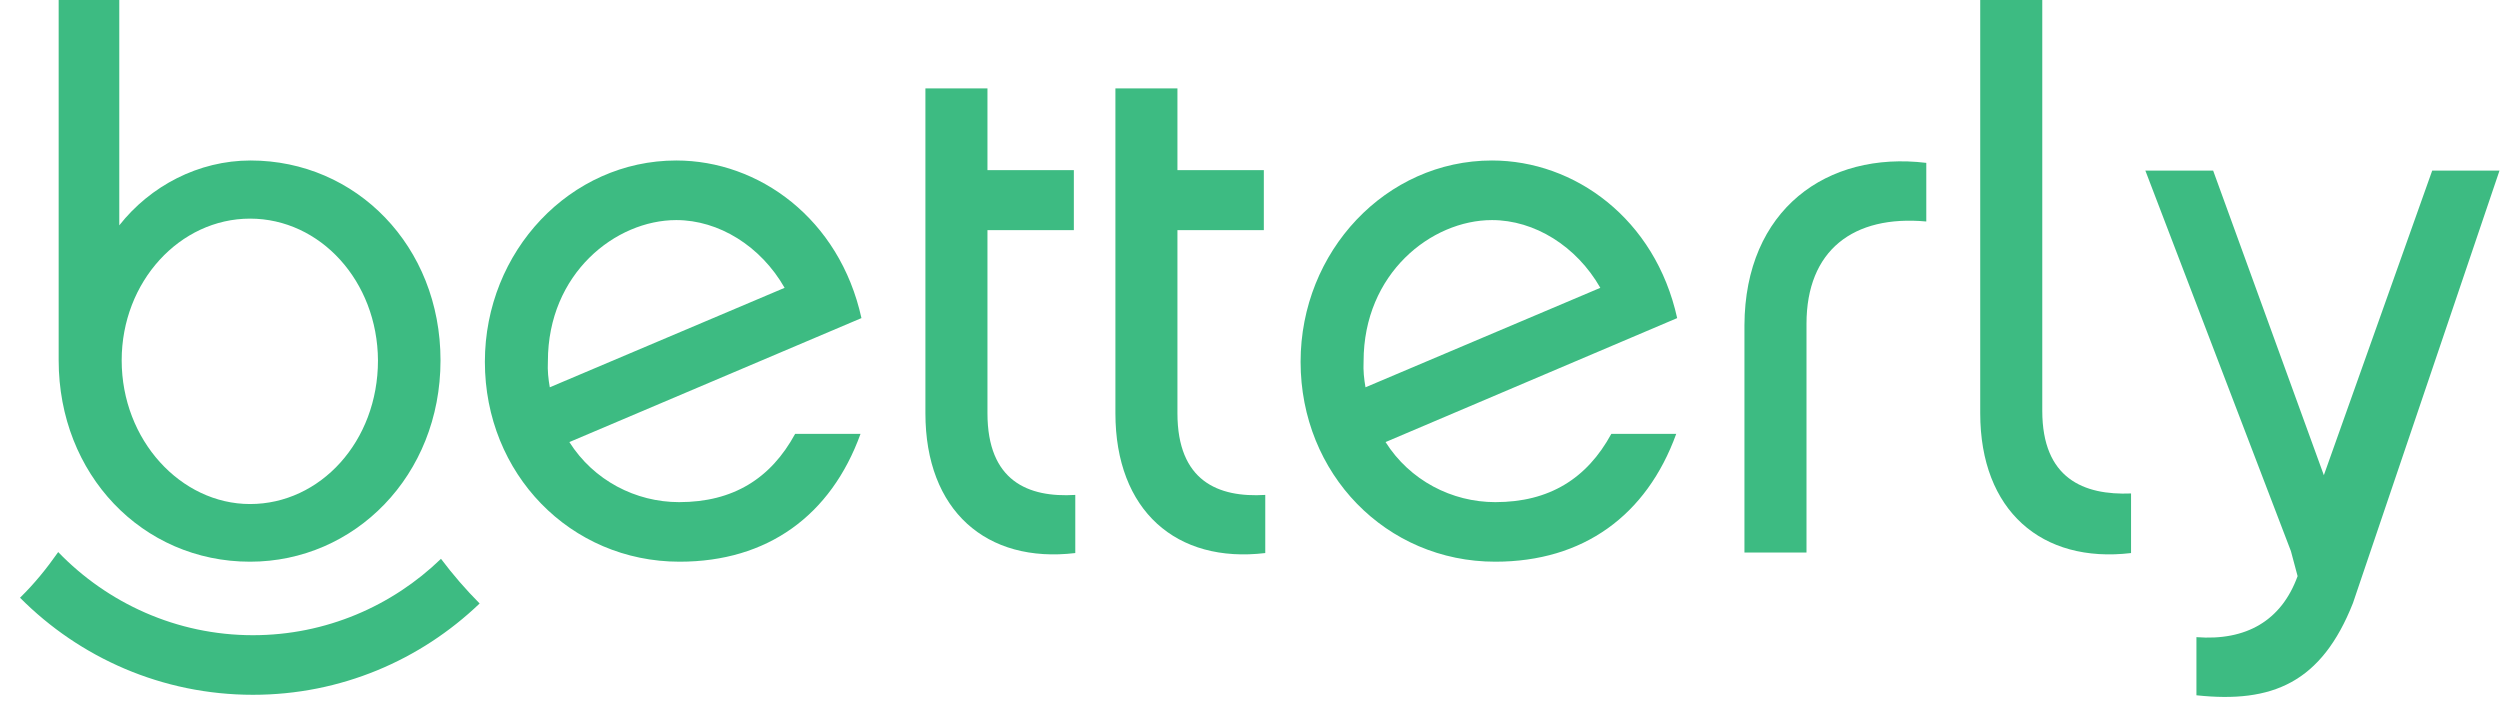 <svg width="122" height="35" viewBox="0 0 122 35" fill="none" xmlns="http://www.w3.org/2000/svg">
<path d="M12.203 27.411C6.939 27.411 2.863 23.143 2.863 17.586V0H5.821V10.997C7.335 9.074 9.688 7.832 12.226 7.832C17.374 7.832 21.497 12.005 21.497 17.586C21.497 23.214 17.304 27.411 12.203 27.411ZM12.203 10.669C8.779 10.669 5.938 13.741 5.938 17.586C5.938 21.479 8.826 24.597 12.203 24.597C15.627 24.597 18.445 21.549 18.445 17.586C18.422 13.717 15.627 10.669 12.203 10.669Z" fill="#3DBB82"/>
<path d="M41.993 21.174C40.548 25.16 37.451 27.411 33.165 27.411C27.831 27.411 23.662 23.12 23.662 17.657C23.662 12.264 27.831 7.832 33.002 7.832C37.032 7.832 40.968 10.669 42.039 15.523L27.785 21.573C28.973 23.449 31.022 24.504 33.142 24.504C35.774 24.504 37.614 23.355 38.802 21.174H41.993ZM26.83 18.9L38.289 14.046C37.125 12.006 35.075 10.74 33.002 10.74C30.044 10.74 26.737 13.342 26.737 17.633C26.713 18.102 26.76 18.501 26.83 18.9Z" fill="#3DBB82"/>
<path d="M52.474 26.989C48.142 27.505 45.16 24.925 45.16 20.166V4.314H48.188V8.301H52.404V11.232H48.188V20.166C48.188 23.472 50.168 24.292 52.474 24.152V26.989Z" fill="#3DBB82"/>
<path d="M61.745 26.989C57.413 27.505 54.432 24.925 54.432 20.166V4.314H57.459V8.301H61.675V11.232H57.459V20.166C57.459 23.472 59.439 24.292 61.745 24.152V26.989Z" fill="#3DBB82"/>
<path d="M81.799 21.174C80.355 25.16 77.257 27.411 72.972 27.411C67.638 27.411 63.469 23.12 63.469 17.657C63.469 12.264 67.638 7.832 72.809 7.832C76.838 7.832 80.774 10.669 81.846 15.523L67.615 21.573C68.802 23.449 70.852 24.504 72.972 24.504C75.604 24.504 77.444 23.355 78.632 21.174H81.799ZM66.636 18.9L78.096 14.046C76.931 12.006 74.882 10.74 72.809 10.74C69.851 10.74 66.543 13.342 66.543 17.633C66.52 18.102 66.567 18.501 66.636 18.9Z" fill="#3DBB82"/>
<path d="M94.003 7.948V10.809C90.439 10.481 88.157 12.216 88.157 15.803V26.965H85.129V15.874C85.152 10.223 89.158 7.362 94.003 7.948Z" fill="#3DBB82"/>
<path d="M96.635 0H99.663V20.048C99.663 23.355 101.689 24.175 103.995 24.081V26.989C99.639 27.505 96.635 24.925 96.635 20.166V0Z" fill="#3DBB82"/>
<path d="M114.825 29.428C113.288 33.32 110.889 34.328 107.186 33.93V31.093C109.608 31.28 111.331 30.295 112.123 28.115L111.797 26.895L104.693 8.324H108.001L113.404 23.19L118.692 8.324H121.976L114.825 29.428Z" fill="#3DBB82"/>
<path d="M21.52 27.27C19.144 29.568 15.906 30.998 12.343 30.998C8.616 30.998 5.239 29.427 2.84 26.941C2.281 27.739 1.675 28.489 0.977 29.169C3.888 32.1 7.917 33.906 12.343 33.906C16.628 33.906 20.518 32.217 23.406 29.45C22.731 28.77 22.102 28.044 21.52 27.27Z" fill="#3DBB82"/>
</svg>
